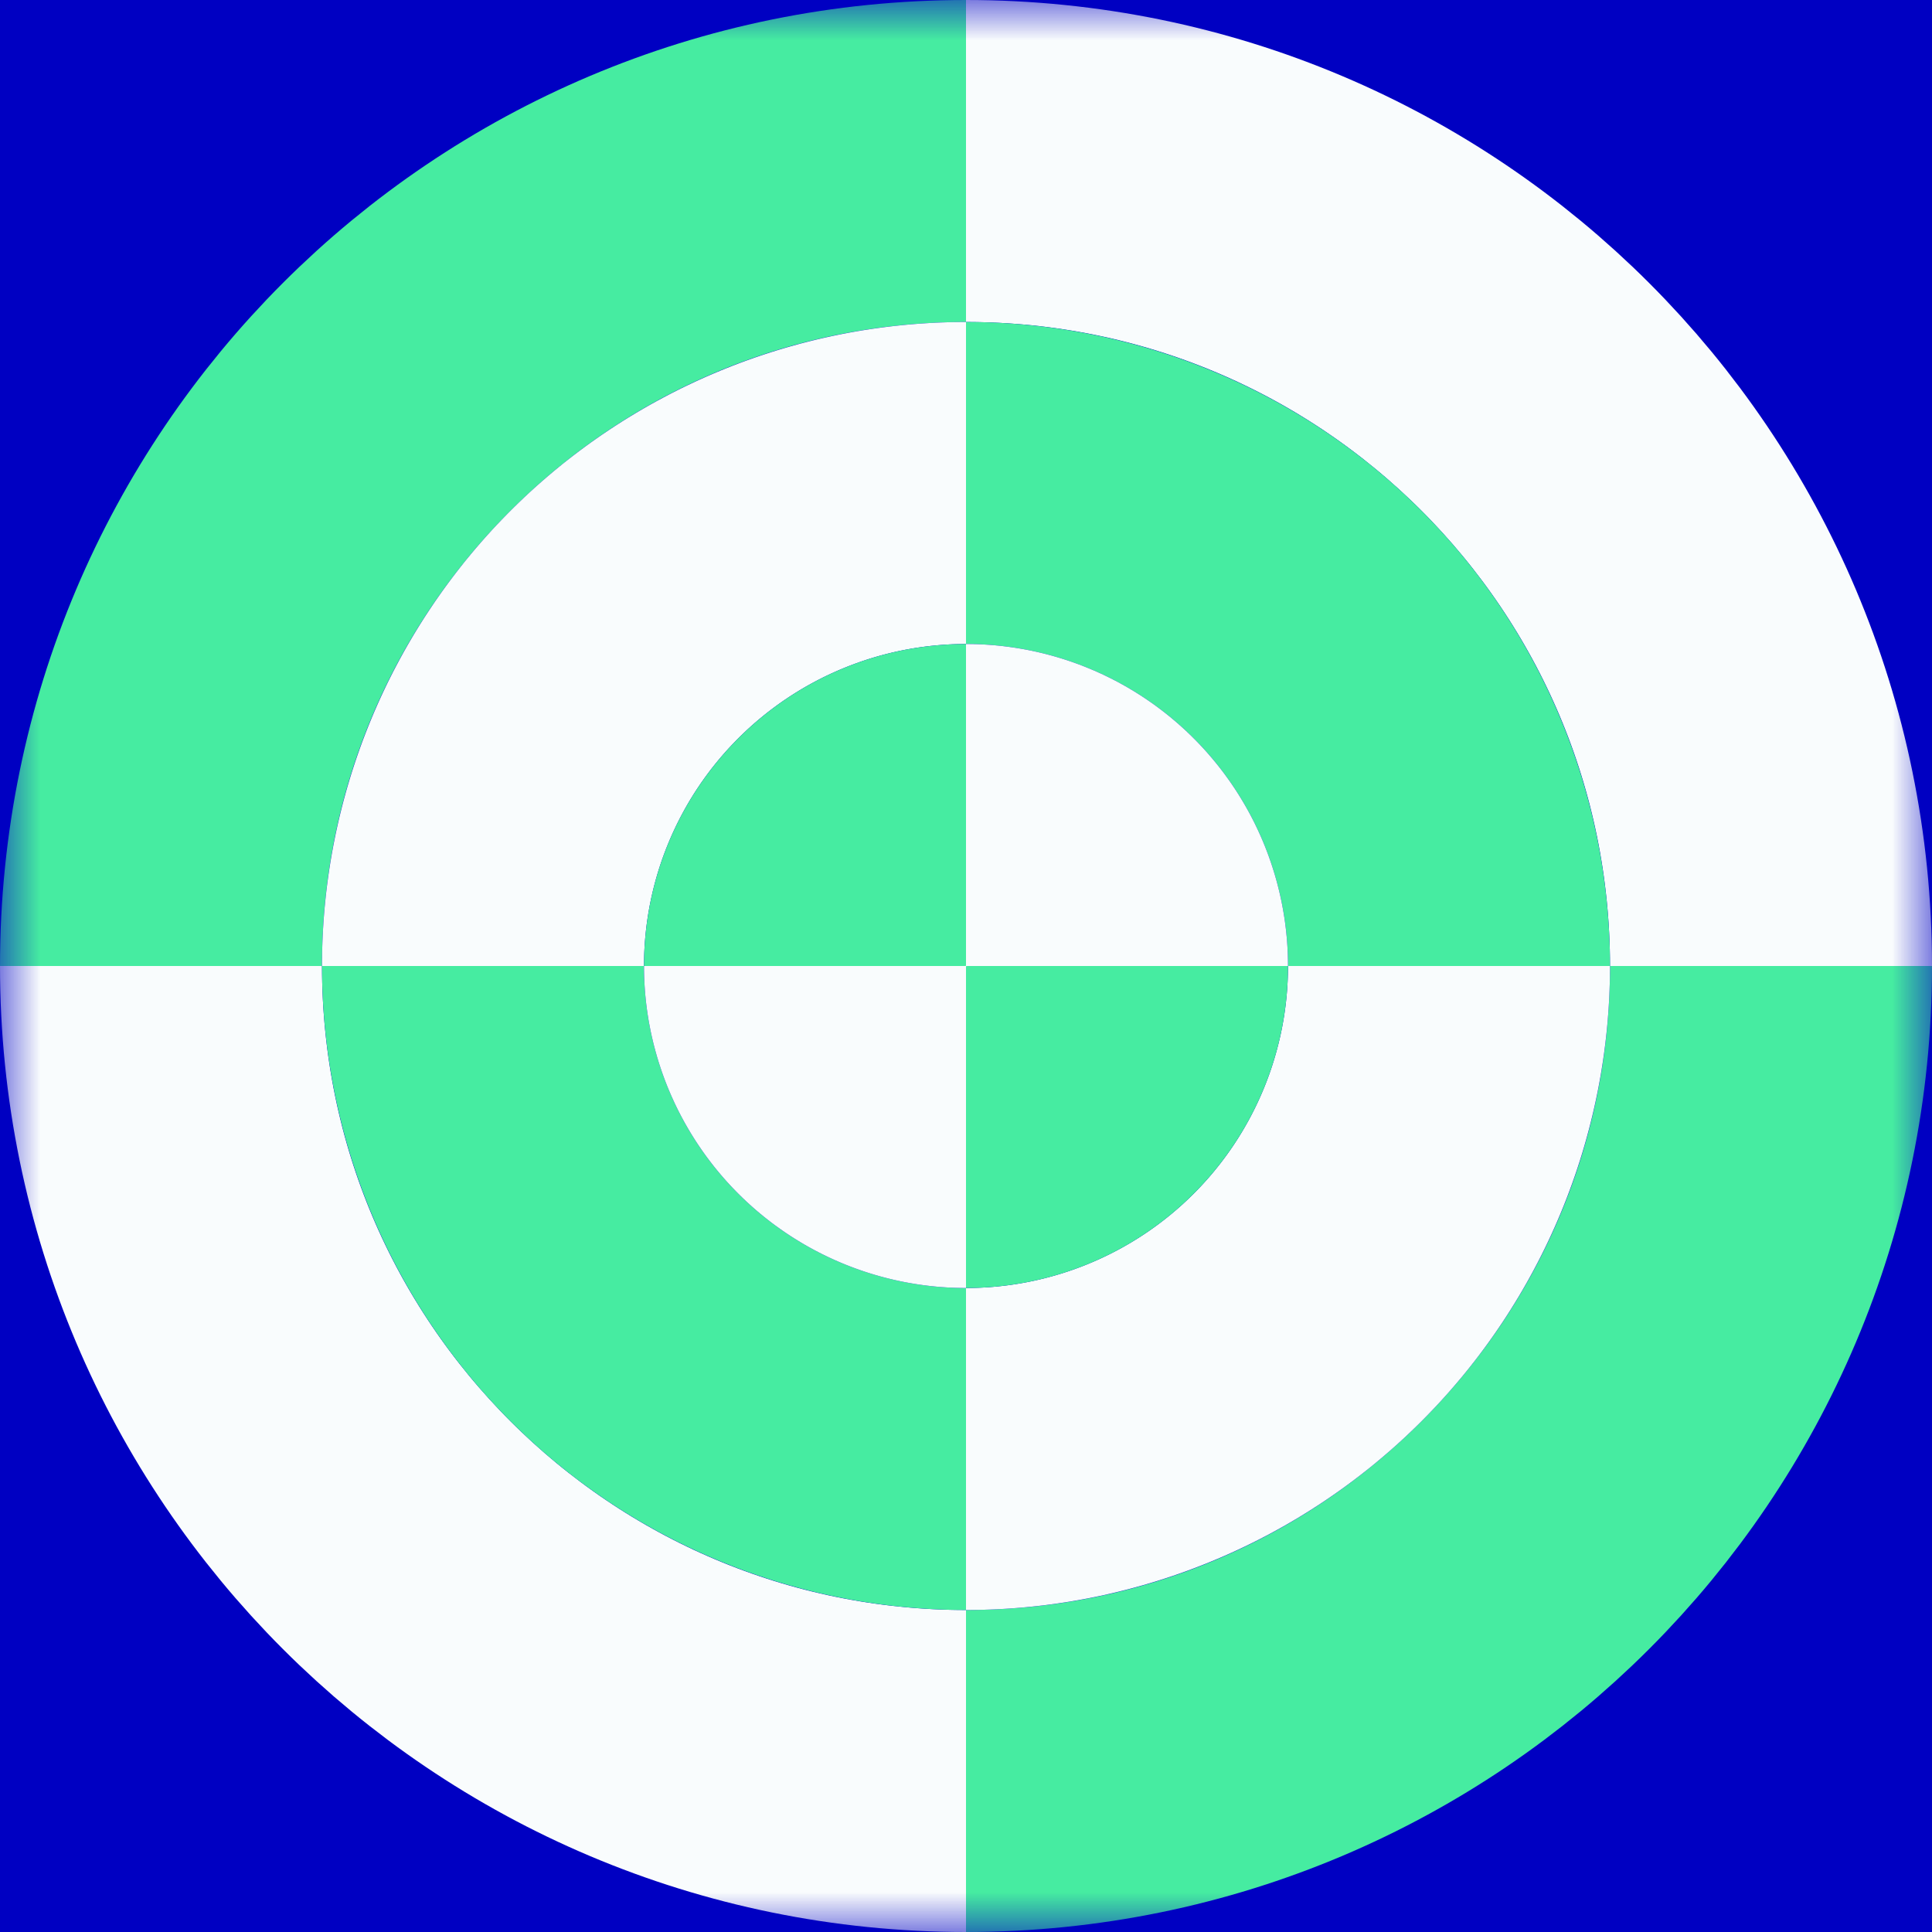 <svg width="24" height="24" xmlns="http://www.w3.org/2000/svg" xmlns:xlink="http://www.w3.org/1999/xlink"><rect width="100%" height="100%" fill="#808080" stroke="none"/><defs><path id="a" d="M0 0h24v24H0z"/></defs><g fill="none" fill-rule="evenodd"><mask id="b" fill="#fff"><use xlink:href="#a"/></mask><use fill="#0000C2" xlink:href="#a"/><circle fill="#0000C2" mask="url(#b)" cx="18" cy="6" r="3"/><g mask="url(#b)" stroke-width="4"><path d="M12 22c5.523 0 10-4.477 10-10M12 2C6.477 2 2 6.477 2 12" stroke="#46ECA1"/><path d="M2 12c0 5.523 4.477 10 10 10m10-10c0-5.523-4.477-10-10-10" stroke="#F9FCFD"/></g><g mask="url(#b)" stroke-width="4"><path d="M6 12a6 6 0 0 0 6 6m6-6a6 6 0 0 0-6-6" stroke="#46ECA1"/><path d="M12 6a6 6 0 0 0-6 6m6 6a6 6 0 0 0 6-6" stroke="#F9FCFD"/></g><g mask="url(#b)" stroke-width="4"><path d="M12 14a2 2 0 0 0 2-2m-2-2a2 2 0 0 0-2 2" stroke="#46ECA1"/><path d="M10 12a2 2 0 0 0 2 2m2-2a2 2 0 0 0-2-2" stroke="#F9FCFD"/></g></g></svg>